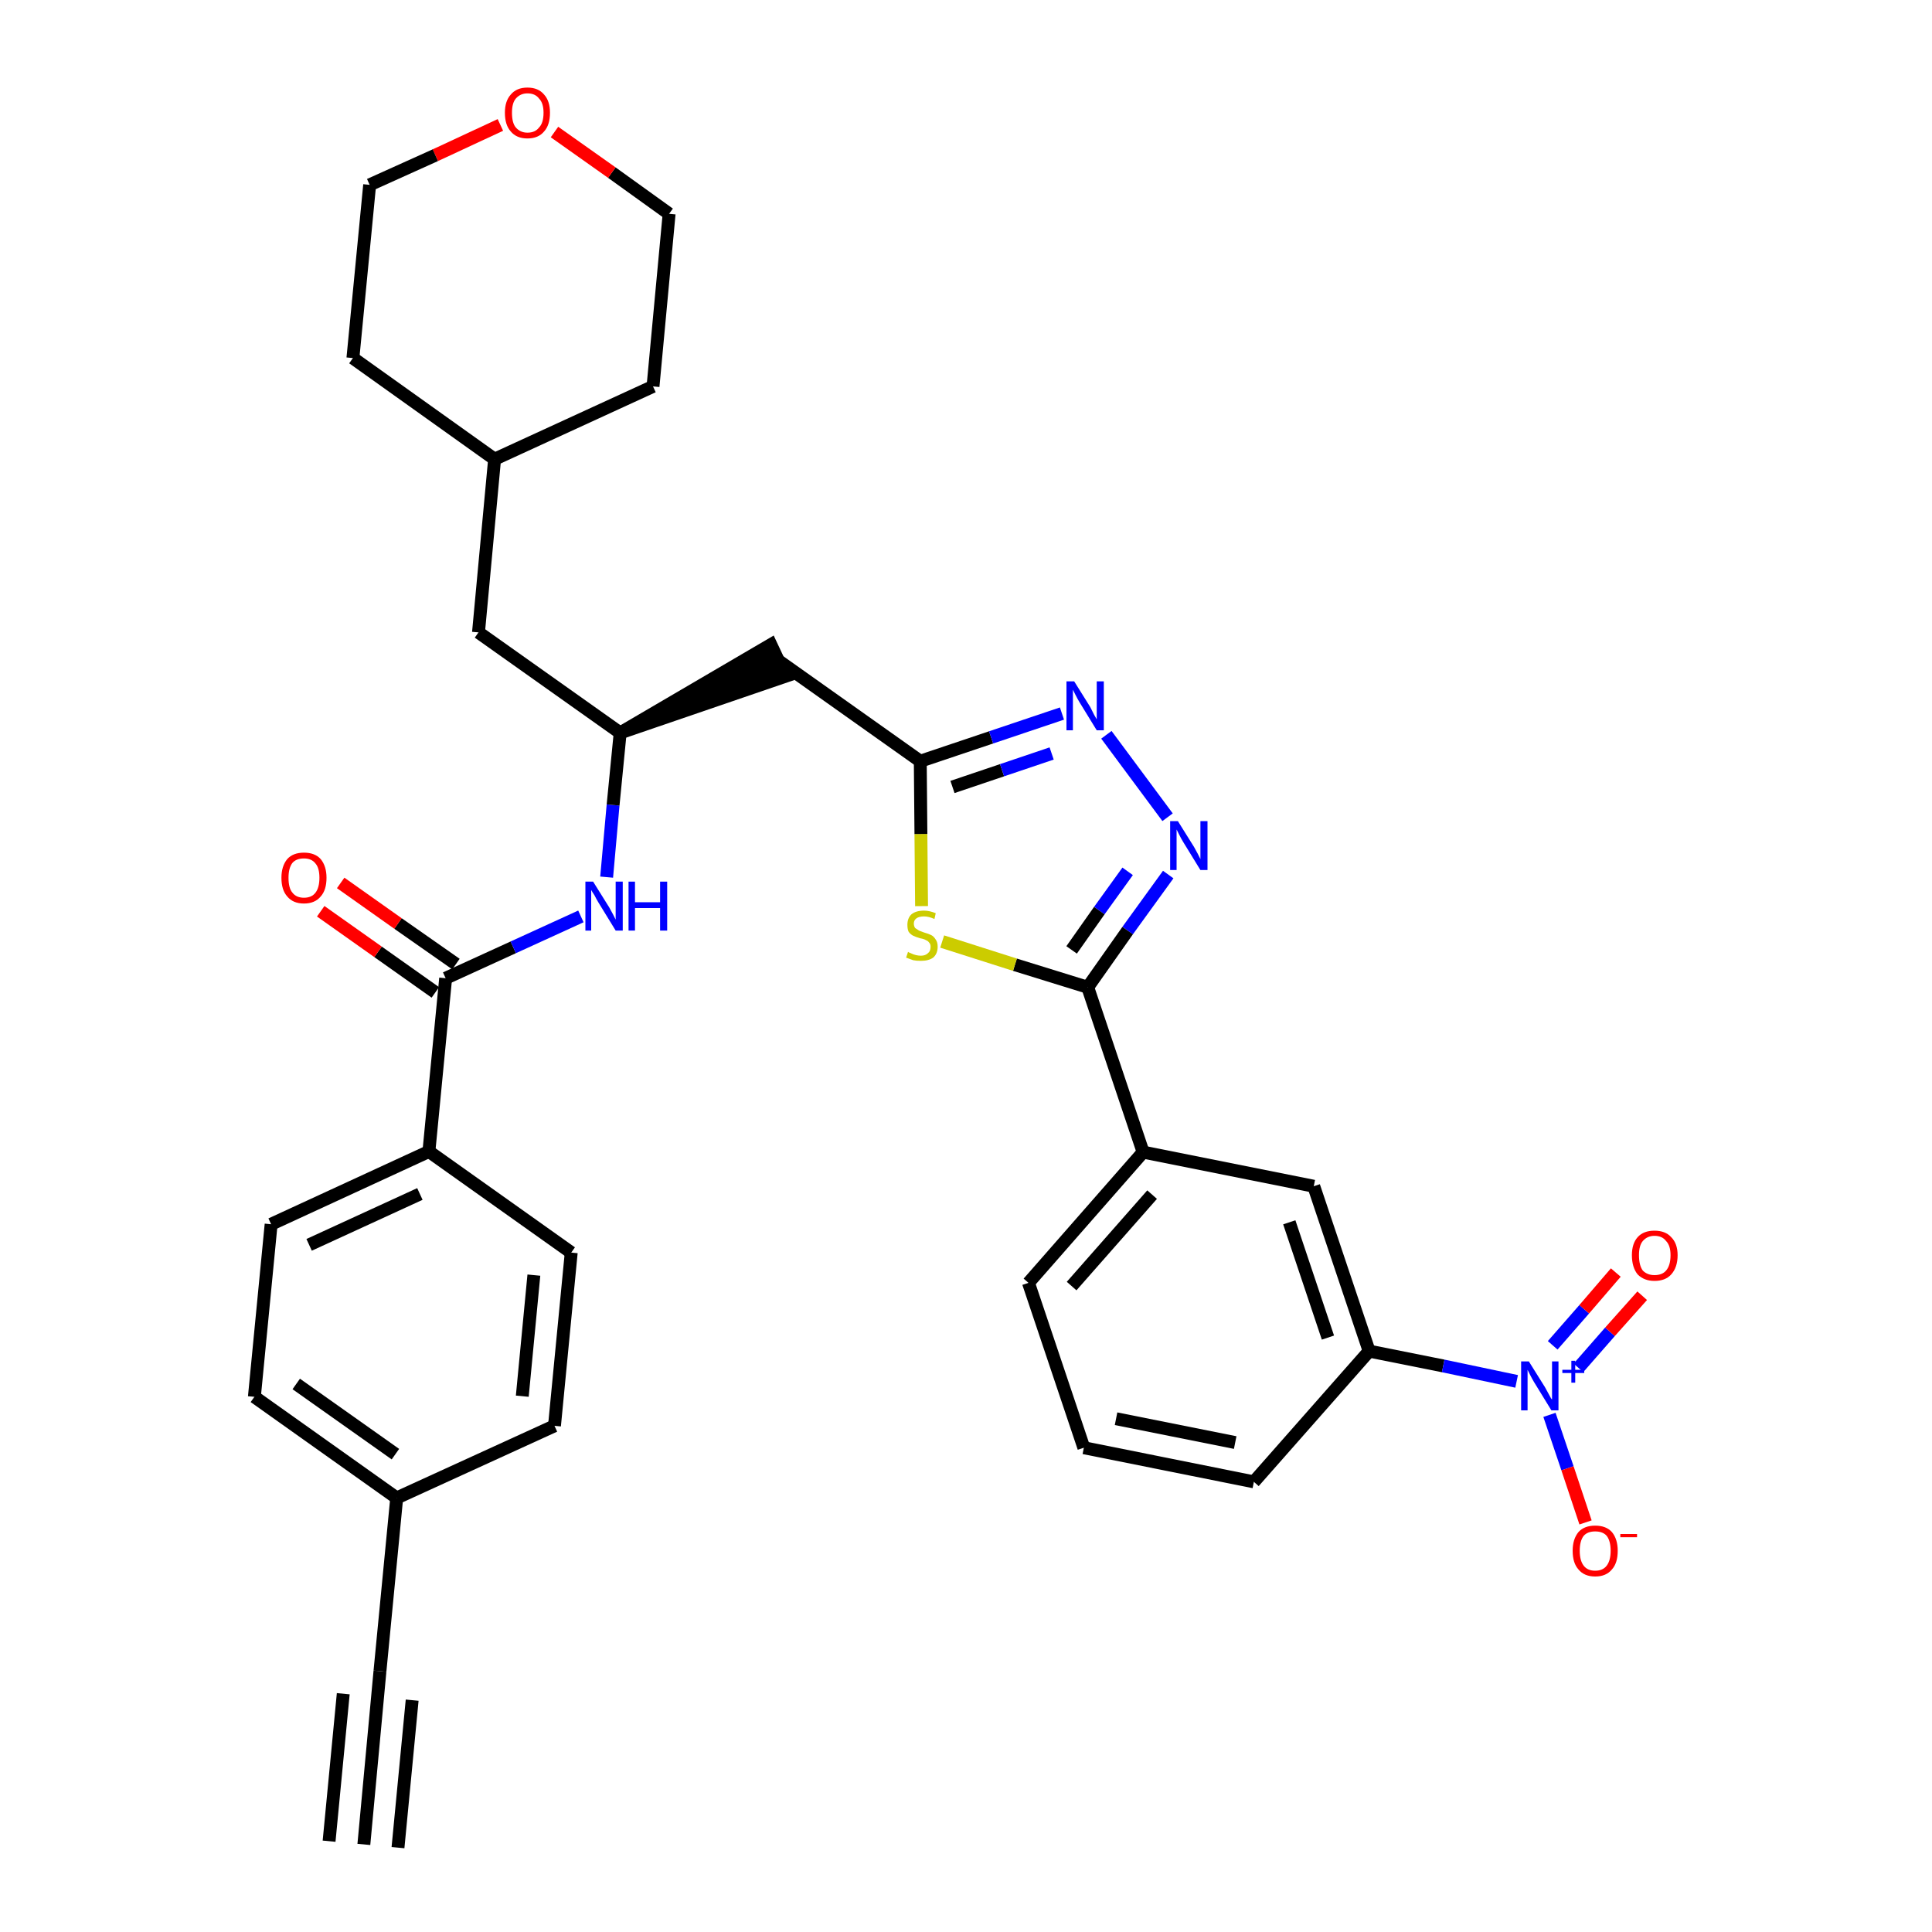 <?xml version='1.0' encoding='iso-8859-1'?>
<svg version='1.1' baseProfile='full'
              xmlns='http://www.w3.org/2000/svg'
                      xmlns:rdkit='http://www.rdkit.org/xml'
                      xmlns:xlink='http://www.w3.org/1999/xlink'
                  xml:space='preserve'
width='300px' height='300px' viewBox='0 0 300 300'>
<!-- END OF HEADER -->
<path class='bond-0 atom-0 atom-1' d='M 56.5,286.4 L 59.0,259.5' style='fill:none;fill-rule:evenodd;stroke:#000000;stroke-width:2.0px;stroke-linecap:butt;stroke-linejoin:miter;stroke-opacity:1' />
<path class='bond-0 atom-0 atom-1' d='M 61.8,286.9 L 64.0,264.0' style='fill:none;fill-rule:evenodd;stroke:#000000;stroke-width:2.0px;stroke-linecap:butt;stroke-linejoin:miter;stroke-opacity:1' />
<path class='bond-0 atom-0 atom-1' d='M 51.1,285.9 L 53.3,263.0' style='fill:none;fill-rule:evenodd;stroke:#000000;stroke-width:2.0px;stroke-linecap:butt;stroke-linejoin:miter;stroke-opacity:1' />
<path class='bond-1 atom-1 atom-2' d='M 59.0,259.5 L 61.6,232.6' style='fill:none;fill-rule:evenodd;stroke:#000000;stroke-width:2.0px;stroke-linecap:butt;stroke-linejoin:miter;stroke-opacity:1' />
<path class='bond-2 atom-2 atom-3' d='M 61.6,232.6 L 39.5,216.9' style='fill:none;fill-rule:evenodd;stroke:#000000;stroke-width:2.0px;stroke-linecap:butt;stroke-linejoin:miter;stroke-opacity:1' />
<path class='bond-2 atom-2 atom-3' d='M 61.4,225.8 L 46.0,214.9' style='fill:none;fill-rule:evenodd;stroke:#000000;stroke-width:2.0px;stroke-linecap:butt;stroke-linejoin:miter;stroke-opacity:1' />
<path class='bond-33 atom-33 atom-2' d='M 86.1,221.4 L 61.6,232.6' style='fill:none;fill-rule:evenodd;stroke:#000000;stroke-width:2.0px;stroke-linecap:butt;stroke-linejoin:miter;stroke-opacity:1' />
<path class='bond-3 atom-3 atom-4' d='M 39.5,216.9 L 42.1,190.1' style='fill:none;fill-rule:evenodd;stroke:#000000;stroke-width:2.0px;stroke-linecap:butt;stroke-linejoin:miter;stroke-opacity:1' />
<path class='bond-4 atom-4 atom-5' d='M 42.1,190.1 L 66.6,178.8' style='fill:none;fill-rule:evenodd;stroke:#000000;stroke-width:2.0px;stroke-linecap:butt;stroke-linejoin:miter;stroke-opacity:1' />
<path class='bond-4 atom-4 atom-5' d='M 48.0,193.3 L 65.2,185.4' style='fill:none;fill-rule:evenodd;stroke:#000000;stroke-width:2.0px;stroke-linecap:butt;stroke-linejoin:miter;stroke-opacity:1' />
<path class='bond-5 atom-5 atom-6' d='M 66.6,178.8 L 69.2,151.9' style='fill:none;fill-rule:evenodd;stroke:#000000;stroke-width:2.0px;stroke-linecap:butt;stroke-linejoin:miter;stroke-opacity:1' />
<path class='bond-31 atom-5 atom-32' d='M 66.6,178.8 L 88.7,194.5' style='fill:none;fill-rule:evenodd;stroke:#000000;stroke-width:2.0px;stroke-linecap:butt;stroke-linejoin:miter;stroke-opacity:1' />
<path class='bond-6 atom-6 atom-7' d='M 70.8,149.7 L 61.8,143.4' style='fill:none;fill-rule:evenodd;stroke:#000000;stroke-width:2.0px;stroke-linecap:butt;stroke-linejoin:miter;stroke-opacity:1' />
<path class='bond-6 atom-6 atom-7' d='M 61.8,143.4 L 52.9,137.1' style='fill:none;fill-rule:evenodd;stroke:#FF0000;stroke-width:2.0px;stroke-linecap:butt;stroke-linejoin:miter;stroke-opacity:1' />
<path class='bond-6 atom-6 atom-7' d='M 67.6,154.1 L 58.7,147.8' style='fill:none;fill-rule:evenodd;stroke:#000000;stroke-width:2.0px;stroke-linecap:butt;stroke-linejoin:miter;stroke-opacity:1' />
<path class='bond-6 atom-6 atom-7' d='M 58.7,147.8 L 49.8,141.5' style='fill:none;fill-rule:evenodd;stroke:#FF0000;stroke-width:2.0px;stroke-linecap:butt;stroke-linejoin:miter;stroke-opacity:1' />
<path class='bond-7 atom-6 atom-8' d='M 69.2,151.9 L 79.7,147.1' style='fill:none;fill-rule:evenodd;stroke:#000000;stroke-width:2.0px;stroke-linecap:butt;stroke-linejoin:miter;stroke-opacity:1' />
<path class='bond-7 atom-6 atom-8' d='M 79.7,147.1 L 90.2,142.3' style='fill:none;fill-rule:evenodd;stroke:#0000FF;stroke-width:2.0px;stroke-linecap:butt;stroke-linejoin:miter;stroke-opacity:1' />
<path class='bond-8 atom-8 atom-9' d='M 94.2,136.2 L 95.2,125.0' style='fill:none;fill-rule:evenodd;stroke:#0000FF;stroke-width:2.0px;stroke-linecap:butt;stroke-linejoin:miter;stroke-opacity:1' />
<path class='bond-8 atom-8 atom-9' d='M 95.2,125.0 L 96.3,113.8' style='fill:none;fill-rule:evenodd;stroke:#000000;stroke-width:2.0px;stroke-linecap:butt;stroke-linejoin:miter;stroke-opacity:1' />
<path class='bond-9 atom-9 atom-10' d='M 96.3,113.8 L 122.0,105.0 L 119.7,100.1 Z' style='fill:#000000;fill-rule:evenodd;fill-opacity:1;stroke:#000000;stroke-width:2.0px;stroke-linecap:butt;stroke-linejoin:miter;stroke-opacity:1;' />
<path class='bond-24 atom-9 atom-25' d='M 96.3,113.8 L 74.3,98.2' style='fill:none;fill-rule:evenodd;stroke:#000000;stroke-width:2.0px;stroke-linecap:butt;stroke-linejoin:miter;stroke-opacity:1' />
<path class='bond-10 atom-10 atom-11' d='M 120.9,102.6 L 142.9,118.2' style='fill:none;fill-rule:evenodd;stroke:#000000;stroke-width:2.0px;stroke-linecap:butt;stroke-linejoin:miter;stroke-opacity:1' />
<path class='bond-11 atom-11 atom-12' d='M 142.9,118.2 L 153.9,114.5' style='fill:none;fill-rule:evenodd;stroke:#000000;stroke-width:2.0px;stroke-linecap:butt;stroke-linejoin:miter;stroke-opacity:1' />
<path class='bond-11 atom-11 atom-12' d='M 153.9,114.5 L 164.9,110.8' style='fill:none;fill-rule:evenodd;stroke:#0000FF;stroke-width:2.0px;stroke-linecap:butt;stroke-linejoin:miter;stroke-opacity:1' />
<path class='bond-11 atom-11 atom-12' d='M 147.9,122.2 L 155.6,119.6' style='fill:none;fill-rule:evenodd;stroke:#000000;stroke-width:2.0px;stroke-linecap:butt;stroke-linejoin:miter;stroke-opacity:1' />
<path class='bond-11 atom-11 atom-12' d='M 155.6,119.6 L 163.3,117.0' style='fill:none;fill-rule:evenodd;stroke:#0000FF;stroke-width:2.0px;stroke-linecap:butt;stroke-linejoin:miter;stroke-opacity:1' />
<path class='bond-34 atom-24 atom-11' d='M 143.1,140.7 L 143.0,129.5' style='fill:none;fill-rule:evenodd;stroke:#CCCC00;stroke-width:2.0px;stroke-linecap:butt;stroke-linejoin:miter;stroke-opacity:1' />
<path class='bond-34 atom-24 atom-11' d='M 143.0,129.5 L 142.9,118.2' style='fill:none;fill-rule:evenodd;stroke:#000000;stroke-width:2.0px;stroke-linecap:butt;stroke-linejoin:miter;stroke-opacity:1' />
<path class='bond-12 atom-12 atom-13' d='M 171.8,114.1 L 181.3,126.9' style='fill:none;fill-rule:evenodd;stroke:#0000FF;stroke-width:2.0px;stroke-linecap:butt;stroke-linejoin:miter;stroke-opacity:1' />
<path class='bond-13 atom-13 atom-14' d='M 181.4,135.8 L 175.1,144.5' style='fill:none;fill-rule:evenodd;stroke:#0000FF;stroke-width:2.0px;stroke-linecap:butt;stroke-linejoin:miter;stroke-opacity:1' />
<path class='bond-13 atom-13 atom-14' d='M 175.1,144.5 L 168.9,153.3' style='fill:none;fill-rule:evenodd;stroke:#000000;stroke-width:2.0px;stroke-linecap:butt;stroke-linejoin:miter;stroke-opacity:1' />
<path class='bond-13 atom-13 atom-14' d='M 175.1,135.3 L 170.7,141.4' style='fill:none;fill-rule:evenodd;stroke:#0000FF;stroke-width:2.0px;stroke-linecap:butt;stroke-linejoin:miter;stroke-opacity:1' />
<path class='bond-13 atom-13 atom-14' d='M 170.7,141.4 L 166.4,147.5' style='fill:none;fill-rule:evenodd;stroke:#000000;stroke-width:2.0px;stroke-linecap:butt;stroke-linejoin:miter;stroke-opacity:1' />
<path class='bond-14 atom-14 atom-15' d='M 168.9,153.3 L 177.5,178.9' style='fill:none;fill-rule:evenodd;stroke:#000000;stroke-width:2.0px;stroke-linecap:butt;stroke-linejoin:miter;stroke-opacity:1' />
<path class='bond-23 atom-14 atom-24' d='M 168.9,153.3 L 157.6,149.8' style='fill:none;fill-rule:evenodd;stroke:#000000;stroke-width:2.0px;stroke-linecap:butt;stroke-linejoin:miter;stroke-opacity:1' />
<path class='bond-23 atom-14 atom-24' d='M 157.6,149.8 L 146.3,146.2' style='fill:none;fill-rule:evenodd;stroke:#CCCC00;stroke-width:2.0px;stroke-linecap:butt;stroke-linejoin:miter;stroke-opacity:1' />
<path class='bond-15 atom-15 atom-16' d='M 177.5,178.9 L 159.7,199.2' style='fill:none;fill-rule:evenodd;stroke:#000000;stroke-width:2.0px;stroke-linecap:butt;stroke-linejoin:miter;stroke-opacity:1' />
<path class='bond-15 atom-15 atom-16' d='M 178.9,185.5 L 166.4,199.7' style='fill:none;fill-rule:evenodd;stroke:#000000;stroke-width:2.0px;stroke-linecap:butt;stroke-linejoin:miter;stroke-opacity:1' />
<path class='bond-36 atom-23 atom-15' d='M 204.0,184.2 L 177.5,178.9' style='fill:none;fill-rule:evenodd;stroke:#000000;stroke-width:2.0px;stroke-linecap:butt;stroke-linejoin:miter;stroke-opacity:1' />
<path class='bond-16 atom-16 atom-17' d='M 159.7,199.2 L 168.3,224.8' style='fill:none;fill-rule:evenodd;stroke:#000000;stroke-width:2.0px;stroke-linecap:butt;stroke-linejoin:miter;stroke-opacity:1' />
<path class='bond-17 atom-17 atom-18' d='M 168.3,224.8 L 194.7,230.1' style='fill:none;fill-rule:evenodd;stroke:#000000;stroke-width:2.0px;stroke-linecap:butt;stroke-linejoin:miter;stroke-opacity:1' />
<path class='bond-17 atom-17 atom-18' d='M 173.3,220.3 L 191.8,224.0' style='fill:none;fill-rule:evenodd;stroke:#000000;stroke-width:2.0px;stroke-linecap:butt;stroke-linejoin:miter;stroke-opacity:1' />
<path class='bond-18 atom-18 atom-19' d='M 194.7,230.1 L 212.6,209.8' style='fill:none;fill-rule:evenodd;stroke:#000000;stroke-width:2.0px;stroke-linecap:butt;stroke-linejoin:miter;stroke-opacity:1' />
<path class='bond-19 atom-19 atom-20' d='M 212.6,209.8 L 224.1,212.1' style='fill:none;fill-rule:evenodd;stroke:#000000;stroke-width:2.0px;stroke-linecap:butt;stroke-linejoin:miter;stroke-opacity:1' />
<path class='bond-19 atom-19 atom-20' d='M 224.1,212.1 L 235.5,214.5' style='fill:none;fill-rule:evenodd;stroke:#0000FF;stroke-width:2.0px;stroke-linecap:butt;stroke-linejoin:miter;stroke-opacity:1' />
<path class='bond-22 atom-19 atom-23' d='M 212.6,209.8 L 204.0,184.2' style='fill:none;fill-rule:evenodd;stroke:#000000;stroke-width:2.0px;stroke-linecap:butt;stroke-linejoin:miter;stroke-opacity:1' />
<path class='bond-22 atom-19 atom-23' d='M 206.2,207.7 L 200.2,189.8' style='fill:none;fill-rule:evenodd;stroke:#000000;stroke-width:2.0px;stroke-linecap:butt;stroke-linejoin:miter;stroke-opacity:1' />
<path class='bond-20 atom-20 atom-21' d='M 245.1,212.4 L 250.0,206.8' style='fill:none;fill-rule:evenodd;stroke:#0000FF;stroke-width:2.0px;stroke-linecap:butt;stroke-linejoin:miter;stroke-opacity:1' />
<path class='bond-20 atom-20 atom-21' d='M 250.0,206.8 L 255.0,201.2' style='fill:none;fill-rule:evenodd;stroke:#FF0000;stroke-width:2.0px;stroke-linecap:butt;stroke-linejoin:miter;stroke-opacity:1' />
<path class='bond-20 atom-20 atom-21' d='M 241.1,208.9 L 246.0,203.3' style='fill:none;fill-rule:evenodd;stroke:#0000FF;stroke-width:2.0px;stroke-linecap:butt;stroke-linejoin:miter;stroke-opacity:1' />
<path class='bond-20 atom-20 atom-21' d='M 246.0,203.3 L 250.9,197.6' style='fill:none;fill-rule:evenodd;stroke:#FF0000;stroke-width:2.0px;stroke-linecap:butt;stroke-linejoin:miter;stroke-opacity:1' />
<path class='bond-21 atom-20 atom-22' d='M 240.6,219.7 L 243.4,228.0' style='fill:none;fill-rule:evenodd;stroke:#0000FF;stroke-width:2.0px;stroke-linecap:butt;stroke-linejoin:miter;stroke-opacity:1' />
<path class='bond-21 atom-20 atom-22' d='M 243.4,228.0 L 246.2,236.4' style='fill:none;fill-rule:evenodd;stroke:#FF0000;stroke-width:2.0px;stroke-linecap:butt;stroke-linejoin:miter;stroke-opacity:1' />
<path class='bond-25 atom-25 atom-26' d='M 74.3,98.2 L 76.8,71.3' style='fill:none;fill-rule:evenodd;stroke:#000000;stroke-width:2.0px;stroke-linecap:butt;stroke-linejoin:miter;stroke-opacity:1' />
<path class='bond-26 atom-26 atom-27' d='M 76.8,71.3 L 101.4,60.0' style='fill:none;fill-rule:evenodd;stroke:#000000;stroke-width:2.0px;stroke-linecap:butt;stroke-linejoin:miter;stroke-opacity:1' />
<path class='bond-35 atom-31 atom-26' d='M 54.8,55.6 L 76.8,71.3' style='fill:none;fill-rule:evenodd;stroke:#000000;stroke-width:2.0px;stroke-linecap:butt;stroke-linejoin:miter;stroke-opacity:1' />
<path class='bond-27 atom-27 atom-28' d='M 101.4,60.0 L 103.9,33.2' style='fill:none;fill-rule:evenodd;stroke:#000000;stroke-width:2.0px;stroke-linecap:butt;stroke-linejoin:miter;stroke-opacity:1' />
<path class='bond-28 atom-28 atom-29' d='M 103.9,33.2 L 95.0,26.8' style='fill:none;fill-rule:evenodd;stroke:#000000;stroke-width:2.0px;stroke-linecap:butt;stroke-linejoin:miter;stroke-opacity:1' />
<path class='bond-28 atom-28 atom-29' d='M 95.0,26.8 L 86.1,20.5' style='fill:none;fill-rule:evenodd;stroke:#FF0000;stroke-width:2.0px;stroke-linecap:butt;stroke-linejoin:miter;stroke-opacity:1' />
<path class='bond-29 atom-29 atom-30' d='M 77.7,19.4 L 67.6,24.1' style='fill:none;fill-rule:evenodd;stroke:#FF0000;stroke-width:2.0px;stroke-linecap:butt;stroke-linejoin:miter;stroke-opacity:1' />
<path class='bond-29 atom-29 atom-30' d='M 67.6,24.1 L 57.4,28.7' style='fill:none;fill-rule:evenodd;stroke:#000000;stroke-width:2.0px;stroke-linecap:butt;stroke-linejoin:miter;stroke-opacity:1' />
<path class='bond-30 atom-30 atom-31' d='M 57.4,28.7 L 54.8,55.6' style='fill:none;fill-rule:evenodd;stroke:#000000;stroke-width:2.0px;stroke-linecap:butt;stroke-linejoin:miter;stroke-opacity:1' />
<path class='bond-32 atom-32 atom-33' d='M 88.7,194.5 L 86.1,221.4' style='fill:none;fill-rule:evenodd;stroke:#000000;stroke-width:2.0px;stroke-linecap:butt;stroke-linejoin:miter;stroke-opacity:1' />
<path class='bond-32 atom-32 atom-33' d='M 82.9,198.0 L 81.1,216.8' style='fill:none;fill-rule:evenodd;stroke:#000000;stroke-width:2.0px;stroke-linecap:butt;stroke-linejoin:miter;stroke-opacity:1' />
<path  class='atom-7' d='M 43.7 136.3
Q 43.7 134.5, 44.6 133.4
Q 45.5 132.4, 47.2 132.4
Q 48.9 132.4, 49.8 133.4
Q 50.7 134.5, 50.7 136.3
Q 50.7 138.2, 49.8 139.2
Q 48.9 140.3, 47.2 140.3
Q 45.5 140.3, 44.6 139.2
Q 43.7 138.2, 43.7 136.3
M 47.2 139.4
Q 48.4 139.4, 49.0 138.6
Q 49.6 137.8, 49.6 136.3
Q 49.6 134.8, 49.0 134.1
Q 48.4 133.3, 47.2 133.3
Q 46.0 133.3, 45.4 134.0
Q 44.8 134.8, 44.8 136.3
Q 44.8 137.9, 45.4 138.6
Q 46.0 139.4, 47.2 139.4
' fill='#FF0000'/>
<path  class='atom-8' d='M 92.1 136.9
L 94.6 140.9
Q 94.8 141.3, 95.2 142.0
Q 95.6 142.8, 95.6 142.8
L 95.6 136.9
L 96.7 136.9
L 96.7 144.5
L 95.6 144.5
L 92.9 140.1
Q 92.6 139.6, 92.3 139.0
Q 91.9 138.4, 91.8 138.2
L 91.8 144.5
L 90.9 144.5
L 90.9 136.9
L 92.1 136.9
' fill='#0000FF'/>
<path  class='atom-8' d='M 97.6 136.9
L 98.6 136.9
L 98.6 140.1
L 102.5 140.1
L 102.5 136.9
L 103.6 136.9
L 103.6 144.5
L 102.5 144.5
L 102.5 141.0
L 98.6 141.0
L 98.6 144.5
L 97.6 144.5
L 97.6 136.9
' fill='#0000FF'/>
<path  class='atom-12' d='M 166.8 105.8
L 169.3 109.8
Q 169.5 110.2, 169.9 111.0
Q 170.3 111.7, 170.3 111.7
L 170.3 105.8
L 171.4 105.8
L 171.4 113.4
L 170.3 113.4
L 167.6 109.0
Q 167.3 108.5, 167.0 107.9
Q 166.7 107.3, 166.6 107.1
L 166.6 113.4
L 165.6 113.4
L 165.6 105.8
L 166.8 105.8
' fill='#0000FF'/>
<path  class='atom-13' d='M 182.9 127.5
L 185.4 131.5
Q 185.6 131.9, 186.0 132.6
Q 186.4 133.4, 186.4 133.4
L 186.4 127.5
L 187.5 127.5
L 187.5 135.1
L 186.4 135.1
L 183.7 130.7
Q 183.4 130.2, 183.1 129.6
Q 182.8 129.0, 182.7 128.8
L 182.7 135.1
L 181.7 135.1
L 181.7 127.5
L 182.9 127.5
' fill='#0000FF'/>
<path  class='atom-20' d='M 237.4 211.4
L 239.9 215.4
Q 240.1 215.8, 240.5 216.5
Q 240.9 217.3, 241.0 217.3
L 241.0 211.4
L 242.0 211.4
L 242.0 219.0
L 240.9 219.0
L 238.2 214.6
Q 237.9 214.1, 237.6 213.5
Q 237.3 212.9, 237.2 212.7
L 237.2 219.0
L 236.2 219.0
L 236.2 211.4
L 237.4 211.4
' fill='#0000FF'/>
<path  class='atom-20' d='M 242.6 212.7
L 244.0 212.7
L 244.0 211.3
L 244.6 211.3
L 244.6 212.7
L 246.0 212.7
L 246.0 213.2
L 244.6 213.2
L 244.6 214.7
L 244.0 214.7
L 244.0 213.2
L 242.6 213.2
L 242.6 212.7
' fill='#0000FF'/>
<path  class='atom-21' d='M 253.4 194.9
Q 253.4 193.1, 254.3 192.1
Q 255.2 191.1, 256.9 191.1
Q 258.6 191.1, 259.5 192.1
Q 260.5 193.1, 260.5 194.9
Q 260.5 196.8, 259.5 197.9
Q 258.6 198.9, 256.9 198.9
Q 255.3 198.9, 254.3 197.9
Q 253.4 196.8, 253.4 194.9
M 256.9 198.0
Q 258.1 198.0, 258.7 197.3
Q 259.4 196.5, 259.4 194.9
Q 259.4 193.4, 258.7 192.7
Q 258.1 191.9, 256.9 191.9
Q 255.8 191.9, 255.1 192.7
Q 254.5 193.4, 254.5 194.9
Q 254.5 196.5, 255.1 197.3
Q 255.8 198.0, 256.9 198.0
' fill='#FF0000'/>
<path  class='atom-22' d='M 244.2 240.8
Q 244.2 239.0, 245.1 237.9
Q 246.0 236.9, 247.7 236.9
Q 249.4 236.9, 250.3 237.9
Q 251.2 239.0, 251.2 240.8
Q 251.2 242.7, 250.3 243.7
Q 249.4 244.8, 247.7 244.8
Q 246.0 244.8, 245.1 243.7
Q 244.2 242.7, 244.2 240.8
M 247.7 243.9
Q 248.9 243.9, 249.5 243.1
Q 250.1 242.3, 250.1 240.8
Q 250.1 239.3, 249.5 238.5
Q 248.9 237.8, 247.7 237.8
Q 246.5 237.8, 245.9 238.5
Q 245.3 239.3, 245.3 240.8
Q 245.3 242.3, 245.9 243.1
Q 246.5 243.9, 247.7 243.9
' fill='#FF0000'/>
<path  class='atom-22' d='M 251.6 238.2
L 254.2 238.2
L 254.2 238.7
L 251.6 238.7
L 251.6 238.2
' fill='#FF0000'/>
<path  class='atom-24' d='M 141.0 147.8
Q 141.1 147.9, 141.4 148.0
Q 141.8 148.2, 142.2 148.3
Q 142.6 148.4, 143.0 148.4
Q 143.7 148.4, 144.1 148.0
Q 144.5 147.7, 144.5 147.0
Q 144.5 146.6, 144.3 146.4
Q 144.1 146.1, 143.8 146.0
Q 143.5 145.8, 142.9 145.7
Q 142.2 145.5, 141.8 145.3
Q 141.4 145.1, 141.1 144.7
Q 140.9 144.3, 140.9 143.6
Q 140.9 142.6, 141.5 142.0
Q 142.2 141.4, 143.5 141.4
Q 144.3 141.4, 145.3 141.8
L 145.1 142.7
Q 144.2 142.3, 143.5 142.3
Q 142.7 142.3, 142.3 142.6
Q 141.9 142.9, 141.9 143.4
Q 141.9 143.8, 142.1 144.1
Q 142.4 144.3, 142.7 144.5
Q 143.0 144.6, 143.5 144.8
Q 144.2 145.0, 144.6 145.2
Q 145.0 145.4, 145.3 145.9
Q 145.6 146.3, 145.6 147.0
Q 145.6 148.1, 144.9 148.7
Q 144.2 149.2, 143.0 149.2
Q 142.3 149.2, 141.8 149.1
Q 141.3 148.9, 140.7 148.7
L 141.0 147.8
' fill='#CCCC00'/>
<path  class='atom-29' d='M 78.4 17.5
Q 78.4 15.7, 79.3 14.7
Q 80.2 13.6, 81.9 13.6
Q 83.6 13.6, 84.5 14.7
Q 85.4 15.7, 85.4 17.5
Q 85.4 19.4, 84.5 20.4
Q 83.6 21.5, 81.9 21.5
Q 80.2 21.5, 79.3 20.4
Q 78.4 19.4, 78.4 17.5
M 81.9 20.6
Q 83.1 20.6, 83.7 19.8
Q 84.4 19.1, 84.4 17.5
Q 84.4 16.0, 83.7 15.3
Q 83.1 14.5, 81.9 14.5
Q 80.8 14.5, 80.1 15.3
Q 79.5 16.0, 79.5 17.5
Q 79.5 19.1, 80.1 19.8
Q 80.8 20.6, 81.9 20.6
' fill='#FF0000'/>
</svg>
